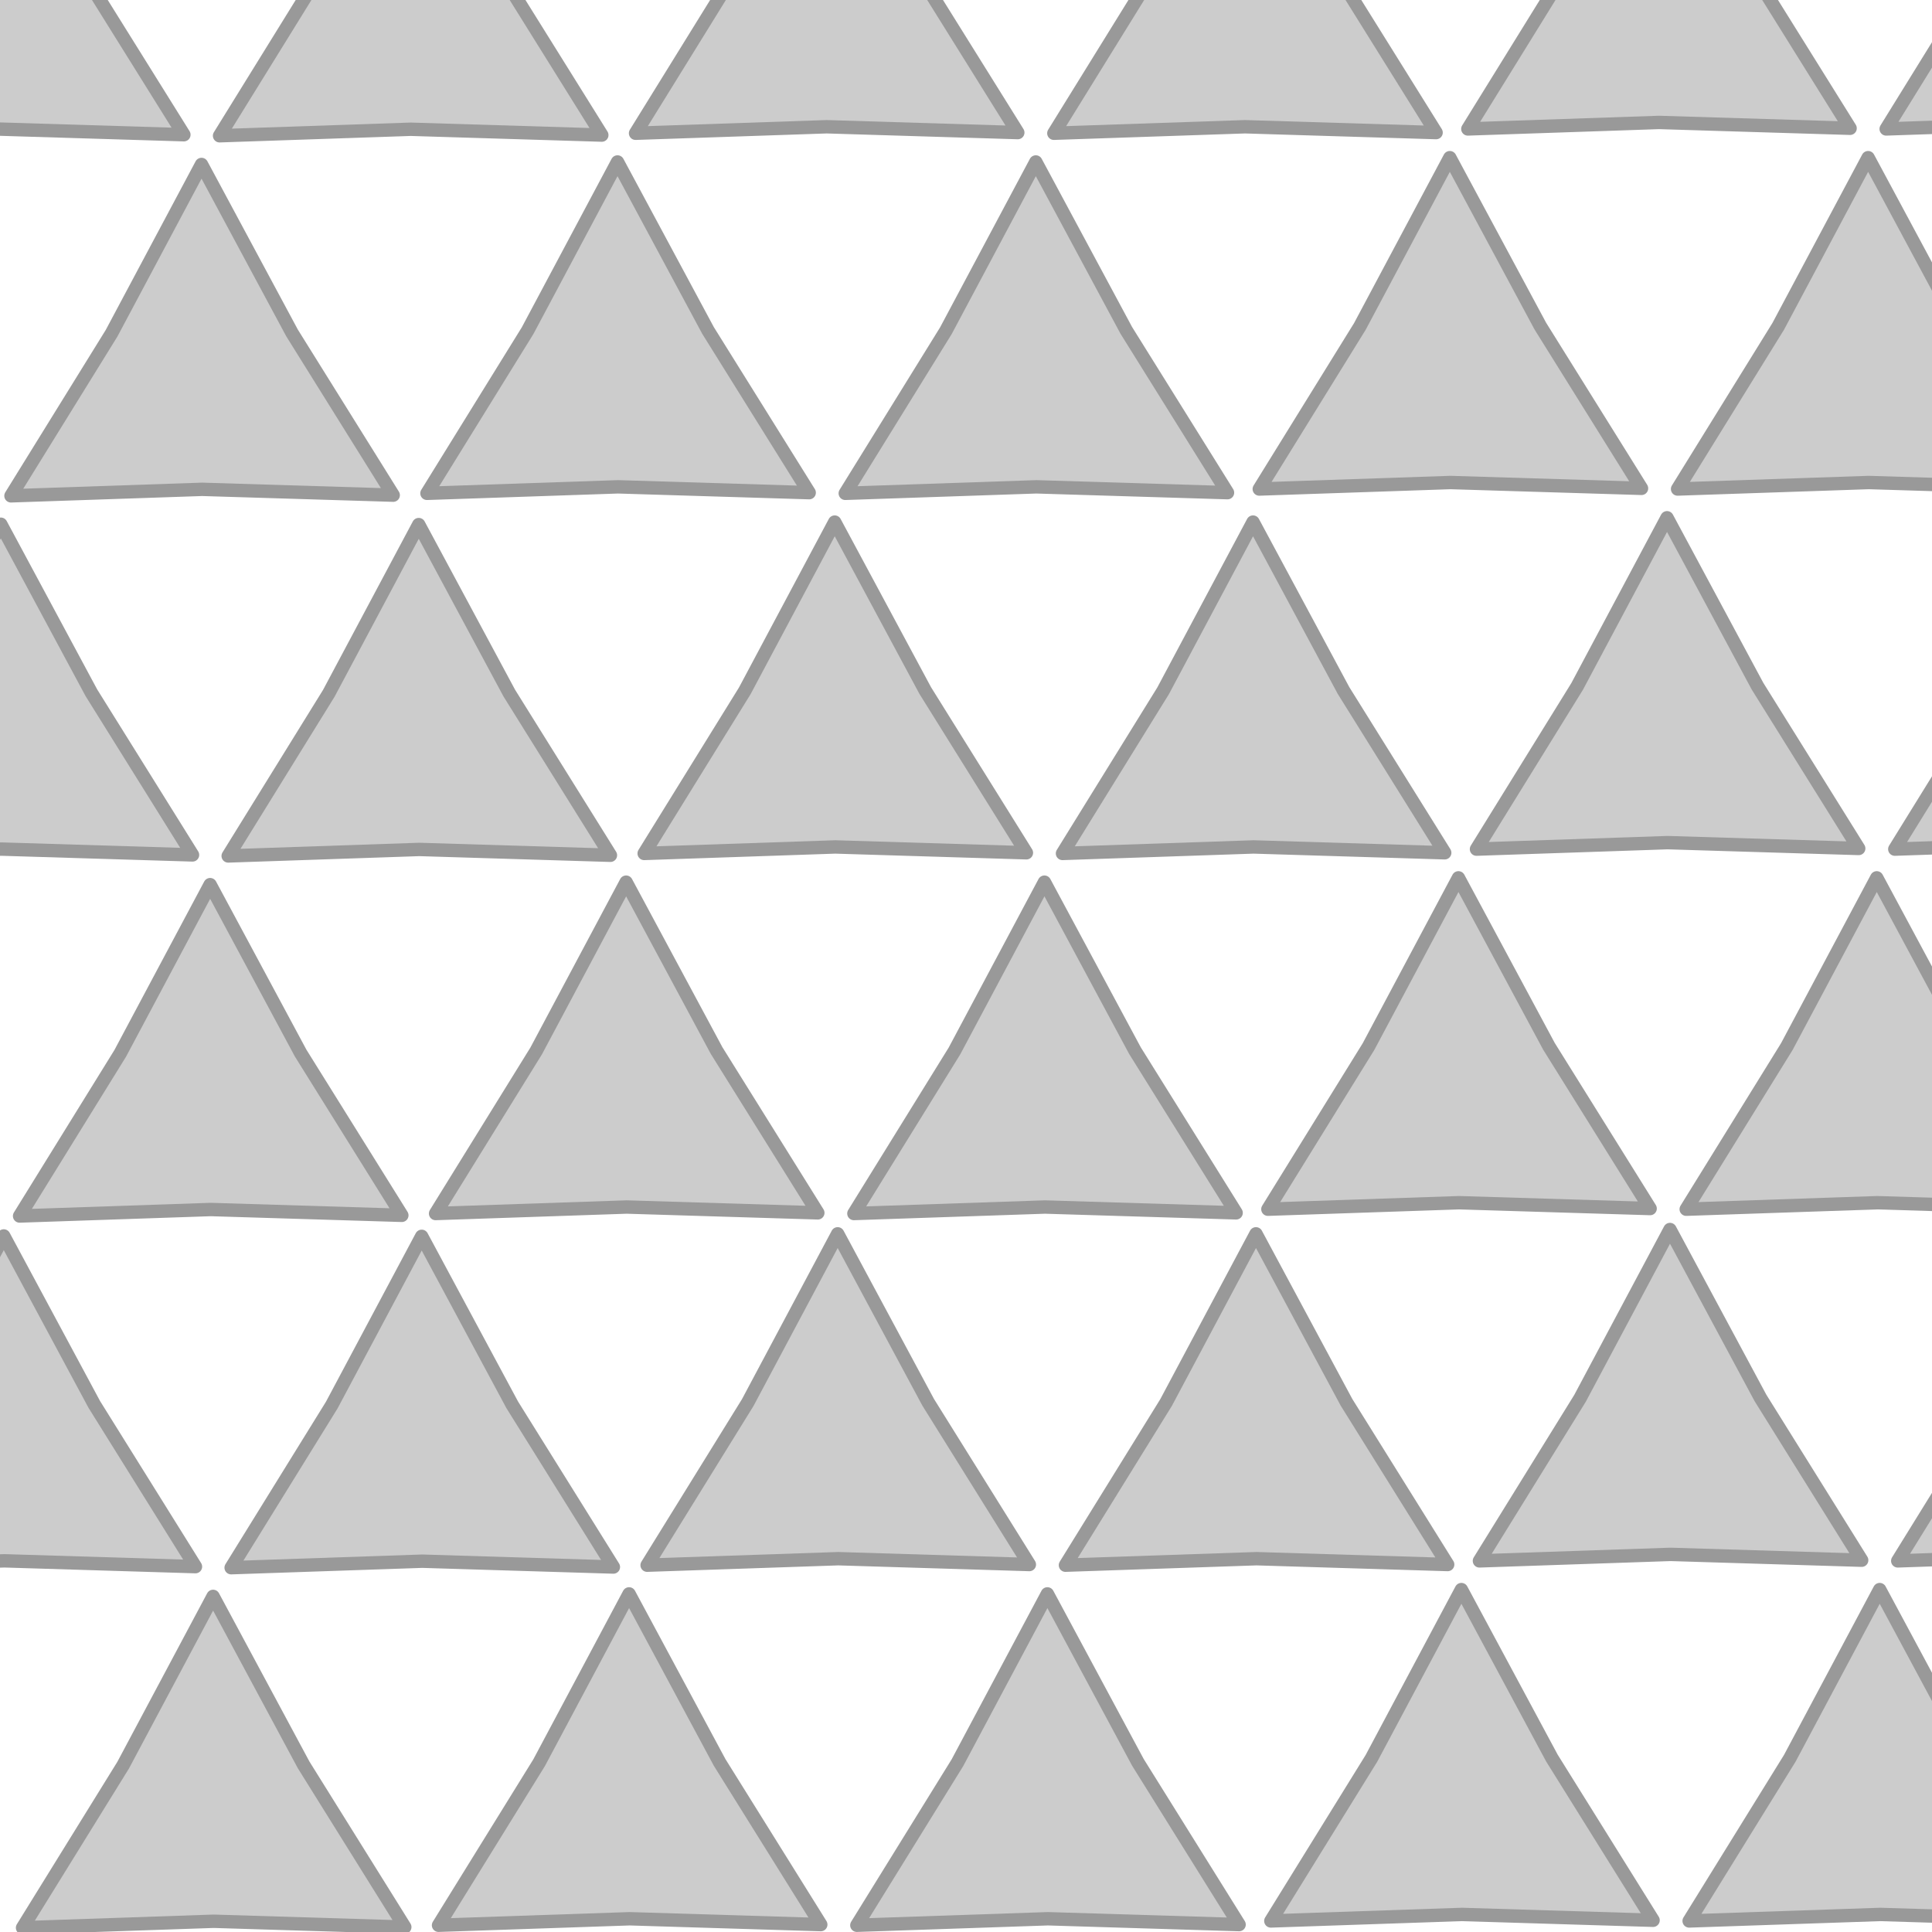 <?xml version="1.0" encoding="UTF-8" standalone="no"?>
<!-- Created with Inkscape (http://www.inkscape.org/) -->

<svg
   xmlns:dc="http://purl.org/dc/elements/1.1/"
   xmlns:cc="http://creativecommons.org/ns#"
   xmlns:rdf="http://www.w3.org/1999/02/22-rdf-syntax-ns#"
   xmlns:svg="http://www.w3.org/2000/svg"
   xmlns="http://www.w3.org/2000/svg"
   xmlns:sodipodi="http://sodipodi.sourceforge.net/DTD/sodipodi-0.dtd"
   xmlns:inkscape="http://www.inkscape.org/namespaces/inkscape"
   width="160"
   height="160"
   id="svg2"
   version="1.1"
   inkscape:version="0.48.4 r9939"
   sodipodi:docname="fest_inaktiv.svg">
  <defs
     id="defs4">
    <linearGradient
       id="linearGradient3794">
      <stop
         style="stop-color:#000000;stop-opacity:1;"
         offset="0"
         id="stop3796" />
      <stop
         style="stop-color:#000000;stop-opacity:0;"
         offset="1"
         id="stop3798" />
    </linearGradient>
  </defs>
  <sodipodi:namedview
     id="base"
     pagecolor="#ffffff"
     bordercolor="#666666"
     borderopacity="1.0"
     inkscape:pageopacity="0.0"
     inkscape:pageshadow="2"
     inkscape:zoom="2.8"
     inkscape:cx="3.7053875"
     inkscape:cy="32.458256"
     inkscape:document-units="px"
     inkscape:current-layer="layer1"
     showgrid="false"
     inkscape:window-width="1693"
     inkscape:window-height="1142"
     inkscape:window-x="174"
     inkscape:window-y="0"
     inkscape:window-maximized="0" />
  <g
     inkscape:label="Ebene 1"
     inkscape:groupmode="layer"
     id="layer1"
     transform="translate(0,-892.362)">
    <path
       sodipodi:type="star"
       style="fill:#cccccc;fill-opacity:1;stroke:#999999;stroke-width:1;stroke-linejoin:round;stroke-miterlimit:4;stroke-opacity:1;stroke-dasharray:none;stroke-dashoffset:0"
       id="path3017"
       sodipodi:sides="3"
       sodipodi:cx="9.6428576"
       sodipodi:cy="38.214287"
       sodipodi:r1="16.47896"
       sodipodi:r2="7.7796502"
       sodipodi:arg1="0.52183428"
       sodipodi:arg2="1.5690319"
       inkscape:flatsided="false"
       inkscape:rounded="0"
       inkscape:randomized="0"
       d="M 23.929,46.429 9.657,45.994 -4.614,46.479 2.899,34.336 9.614,21.735 16.373,34.313 z"
       transform="matrix(1.109,0,0,1.109,6.985,1000.465)"
       inkscape:transform-center-x="0.28088071"
       inkscape:transform-center-y="-4.067511" />
    <path
       sodipodi:type="star"
       style="fill:#cccccc;fill-opacity:1;stroke:#999999;stroke-width:1;stroke-linejoin:round;stroke-miterlimit:4;stroke-opacity:1;stroke-dasharray:none;stroke-dashoffset:0"
       id="path3017-8"
       sodipodi:sides="3"
       sodipodi:cx="9.6428576"
       sodipodi:cy="38.214287"
       sodipodi:r1="16.47896"
       sodipodi:r2="7.7796502"
       sodipodi:arg1="0.52183428"
       sodipodi:arg2="1.5690319"
       inkscape:flatsided="false"
       inkscape:rounded="0"
       inkscape:randomized="0"
       d="M 23.929,46.429 9.657,45.994 -4.614,46.479 2.899,34.336 9.614,21.735 16.373,34.313 z"
       transform="matrix(1.109,0,0,1.109,41.435,1000.258)"
       inkscape:transform-center-x="0.28088071"
       inkscape:transform-center-y="-4.067511" />
    <path
       sodipodi:type="star"
       style="fill:#cccccc;fill-opacity:1;stroke:#999999;stroke-width:1;stroke-linejoin:round;stroke-miterlimit:4;stroke-opacity:1;stroke-dasharray:none;stroke-dashoffset:0"
       id="path3017-3"
       sodipodi:sides="3"
       sodipodi:cx="9.6428576"
       sodipodi:cy="38.214287"
       sodipodi:r1="16.47896"
       sodipodi:r2="7.7796502"
       sodipodi:arg1="0.52183428"
       sodipodi:arg2="1.5690319"
       inkscape:flatsided="false"
       inkscape:rounded="0"
       inkscape:randomized="0"
       d="M 23.929,46.429 9.657,45.994 -4.614,46.479 2.899,34.336 9.614,21.735 16.373,34.313 z"
       transform="matrix(1.109,0,0,1.109,76.078,1000.258)"
       inkscape:transform-center-x="0.28088071"
       inkscape:transform-center-y="-4.067511" />
    <path
       sodipodi:type="star"
       style="fill:#cccccc;fill-opacity:1;stroke:#999999;stroke-width:1;stroke-linejoin:round;stroke-miterlimit:4;stroke-opacity:1;stroke-dasharray:none;stroke-dashoffset:0"
       id="path3017-4"
       sodipodi:sides="3"
       sodipodi:cx="9.6428576"
       sodipodi:cy="38.214287"
       sodipodi:r1="16.47896"
       sodipodi:r2="7.7796502"
       sodipodi:arg1="0.52183428"
       sodipodi:arg2="1.5690319"
       inkscape:flatsided="false"
       inkscape:rounded="0"
       inkscape:randomized="0"
       d="M 23.929,46.429 9.657,45.994 -4.614,46.479 2.899,34.336 9.614,21.735 16.373,34.313 z"
       transform="matrix(1.109,0,0,1.109,110.363,999.901)"
       inkscape:transform-center-x="0.28088071"
       inkscape:transform-center-y="-4.067511" />
    <path
       sodipodi:type="star"
       style="fill:#cccccc;fill-opacity:1;stroke:#999999;stroke-width:1;stroke-linejoin:round;stroke-miterlimit:4;stroke-opacity:1;stroke-dasharray:none;stroke-dashoffset:0"
       id="path3017-0"
       sodipodi:sides="3"
       sodipodi:cx="9.6428576"
       sodipodi:cy="38.214287"
       sodipodi:r1="16.47896"
       sodipodi:r2="7.7796502"
       sodipodi:arg1="0.52183428"
       sodipodi:arg2="1.5690319"
       inkscape:flatsided="false"
       inkscape:rounded="0"
       inkscape:randomized="0"
       d="M 23.929,46.429 9.657,45.994 -4.614,46.479 2.899,34.336 9.614,21.735 16.373,34.313 z"
       transform="matrix(1.109,0,0,1.109,145.006,999.901)"
       inkscape:transform-center-x="0.28088071"
       inkscape:transform-center-y="-4.067511" />
    <path
       sodipodi:type="star"
       style="fill:#cccccc;fill-opacity:1;stroke:#999999;stroke-width:1;stroke-linejoin:round;stroke-miterlimit:4;stroke-opacity:1;stroke-dasharray:none;stroke-dashoffset:0"
       id="path3017-33"
       sodipodi:sides="3"
       sodipodi:cx="9.6428576"
       sodipodi:cy="38.214287"
       sodipodi:r1="16.47896"
       sodipodi:r2="7.7796502"
       sodipodi:arg1="0.52183428"
       sodipodi:arg2="1.5690319"
       inkscape:flatsided="false"
       inkscape:rounded="0"
       inkscape:randomized="0"
       d="M 23.929,46.429 9.657,45.994 -4.614,46.479 2.899,34.336 9.614,21.735 16.373,34.313 z"
       transform="matrix(1.109,0,0,1.109,24.26,970.646)"
       inkscape:transform-center-x="0.28088071"
       inkscape:transform-center-y="-4.067511" />
    <path
       sodipodi:type="star"
       style="fill:#cccccc;fill-opacity:1;stroke:#999999;stroke-width:1;stroke-linejoin:round;stroke-miterlimit:4;stroke-opacity:1;stroke-dasharray:none;stroke-dashoffset:0"
       id="path3017-8-9"
       sodipodi:sides="3"
       sodipodi:cx="9.6428576"
       sodipodi:cy="38.214287"
       sodipodi:r1="16.47896"
       sodipodi:r2="7.7796502"
       sodipodi:arg1="0.52183428"
       sodipodi:arg2="1.5690319"
       inkscape:flatsided="false"
       inkscape:rounded="0"
       inkscape:randomized="0"
       d="M 23.929,46.429 9.657,45.994 -4.614,46.479 2.899,34.336 9.614,21.735 16.373,34.313 z"
       transform="matrix(1.109,0,0,1.109,58.709,970.439)"
       inkscape:transform-center-x="0.28088071"
       inkscape:transform-center-y="-4.067511" />
    <path
       sodipodi:type="star"
       style="fill:#cccccc;fill-opacity:1;stroke:#999999;stroke-width:1;stroke-linejoin:round;stroke-miterlimit:4;stroke-opacity:1;stroke-dasharray:none;stroke-dashoffset:0"
       id="path3017-3-5"
       sodipodi:sides="3"
       sodipodi:cx="9.6428576"
       sodipodi:cy="38.214287"
       sodipodi:r1="16.47896"
       sodipodi:r2="7.7796502"
       sodipodi:arg1="0.52183428"
       sodipodi:arg2="1.5690319"
       inkscape:flatsided="false"
       inkscape:rounded="0"
       inkscape:randomized="0"
       d="M 23.929,46.429 9.657,45.994 -4.614,46.479 2.899,34.336 9.614,21.735 16.373,34.313 z"
       transform="matrix(1.109,0,0,1.109,93.352,970.439)"
       inkscape:transform-center-x="0.28088071"
       inkscape:transform-center-y="-4.067511" />
    <path
       sodipodi:type="star"
       style="fill:#cccccc;fill-opacity:1;stroke:#999999;stroke-width:1;stroke-linejoin:round;stroke-miterlimit:4;stroke-opacity:1;stroke-dasharray:none;stroke-dashoffset:0"
       id="path3017-4-2"
       sodipodi:sides="3"
       sodipodi:cx="9.6428576"
       sodipodi:cy="38.214287"
       sodipodi:r1="16.47896"
       sodipodi:r2="7.7796502"
       sodipodi:arg1="0.52183428"
       sodipodi:arg2="1.5690319"
       inkscape:flatsided="false"
       inkscape:rounded="0"
       inkscape:randomized="0"
       d="M 23.929,46.429 9.657,45.994 -4.614,46.479 2.899,34.336 9.614,21.735 16.373,34.313 z"
       transform="matrix(1.109,0,0,1.109,127.638,970.082)"
       inkscape:transform-center-x="0.28088071"
       inkscape:transform-center-y="-4.067511" />
    <path
       sodipodi:type="star"
       style="fill:#cccccc;fill-opacity:1;stroke:#999999;stroke-width:1;stroke-linejoin:round;stroke-miterlimit:4;stroke-opacity:1;stroke-dasharray:none;stroke-dashoffset:0"
       id="path3017-0-0"
       sodipodi:sides="3"
       sodipodi:cx="9.6428576"
       sodipodi:cy="38.214287"
       sodipodi:r1="16.47896"
       sodipodi:r2="7.7796502"
       sodipodi:arg1="0.52183428"
       sodipodi:arg2="1.5690319"
       inkscape:flatsided="false"
       inkscape:rounded="0"
       inkscape:randomized="0"
       d="M 23.929,46.429 9.657,45.994 -4.614,46.479 2.899,34.336 9.614,21.735 16.373,34.313 z"
       transform="matrix(1.109,0,0,1.109,162.281,970.082)"
       inkscape:transform-center-x="0.28088071"
       inkscape:transform-center-y="-4.067511" />
    <path
       sodipodi:type="star"
       style="fill:#cccccc;fill-opacity:1;stroke:#999999;stroke-width:1;stroke-linejoin:round;stroke-miterlimit:4;stroke-opacity:1;stroke-dasharray:none;stroke-dashoffset:0"
       id="path3017-0-0-7"
       sodipodi:sides="3"
       sodipodi:cx="9.6428576"
       sodipodi:cy="38.214287"
       sodipodi:r1="16.47896"
       sodipodi:r2="7.7796502"
       sodipodi:arg1="0.52183428"
       sodipodi:arg2="1.5690319"
       inkscape:flatsided="false"
       inkscape:rounded="0"
       inkscape:randomized="0"
       d="M 23.929,46.429 9.657,45.994 -4.614,46.479 2.899,34.336 9.614,21.735 16.373,34.313 z"
       transform="matrix(1.109,0,0,1.109,-10.351,970.615)"
       inkscape:transform-center-x="0.28088071"
       inkscape:transform-center-y="-4.067511" />
    <path
       sodipodi:type="star"
       style="fill:#cccccc;fill-opacity:1;stroke:#999999;stroke-width:1;stroke-linejoin:round;stroke-miterlimit:4;stroke-opacity:1;stroke-dasharray:none;stroke-dashoffset:0"
       id="path3017-9"
       sodipodi:sides="3"
       sodipodi:cx="9.6428576"
       sodipodi:cy="38.214287"
       sodipodi:r1="16.47896"
       sodipodi:r2="7.7796502"
       sodipodi:arg1="0.52183428"
       sodipodi:arg2="1.5690319"
       inkscape:flatsided="false"
       inkscape:rounded="0"
       inkscape:randomized="0"
       d="M 23.929,46.429 9.657,45.994 -4.614,46.479 2.899,34.336 9.614,21.735 16.373,34.313 z"
       transform="matrix(1.109,0,0,1.109,6.74,941.521)"
       inkscape:transform-center-x="0.28088071"
       inkscape:transform-center-y="-4.067511" />
    <path
       sodipodi:type="star"
       style="fill:#cccccc;fill-opacity:1;stroke:#999999;stroke-width:1;stroke-linejoin:round;stroke-miterlimit:4;stroke-opacity:1;stroke-dasharray:none;stroke-dashoffset:0"
       id="path3017-8-3"
       sodipodi:sides="3"
       sodipodi:cx="9.6428576"
       sodipodi:cy="38.214287"
       sodipodi:r1="16.47896"
       sodipodi:r2="7.7796502"
       sodipodi:arg1="0.52183428"
       sodipodi:arg2="1.5690319"
       inkscape:flatsided="false"
       inkscape:rounded="0"
       inkscape:randomized="0"
       d="M 23.929,46.429 9.657,45.994 -4.614,46.479 2.899,34.336 9.614,21.735 16.373,34.313 z"
       transform="matrix(1.109,0,0,1.109,41.19,941.315)"
       inkscape:transform-center-x="0.28088071"
       inkscape:transform-center-y="-4.067511" />
    <path
       sodipodi:type="star"
       style="fill:#cccccc;fill-opacity:1;stroke:#999999;stroke-width:1;stroke-linejoin:round;stroke-miterlimit:4;stroke-opacity:1;stroke-dasharray:none;stroke-dashoffset:0"
       id="path3017-3-57"
       sodipodi:sides="3"
       sodipodi:cx="9.6428576"
       sodipodi:cy="38.214287"
       sodipodi:r1="16.47896"
       sodipodi:r2="7.7796502"
       sodipodi:arg1="0.52183428"
       sodipodi:arg2="1.5690319"
       inkscape:flatsided="false"
       inkscape:rounded="0"
       inkscape:randomized="0"
       d="M 23.929,46.429 9.657,45.994 -4.614,46.479 2.899,34.336 9.614,21.735 16.373,34.313 z"
       transform="matrix(1.109,0,0,1.109,75.833,941.315)"
       inkscape:transform-center-x="0.28088071"
       inkscape:transform-center-y="-4.067511" />
    <path
       sodipodi:type="star"
       style="fill:#cccccc;fill-opacity:1;stroke:#999999;stroke-width:1;stroke-linejoin:round;stroke-miterlimit:4;stroke-opacity:1;stroke-dasharray:none;stroke-dashoffset:0"
       id="path3017-4-8"
       sodipodi:sides="3"
       sodipodi:cx="9.6428576"
       sodipodi:cy="38.214287"
       sodipodi:r1="16.47896"
       sodipodi:r2="7.7796502"
       sodipodi:arg1="0.52183428"
       sodipodi:arg2="1.5690319"
       inkscape:flatsided="false"
       inkscape:rounded="0"
       inkscape:randomized="0"
       d="M 23.929,46.429 9.657,45.994 -4.614,46.479 2.899,34.336 9.614,21.735 16.373,34.313 z"
       transform="matrix(1.109,0,0,1.109,110.119,940.958)"
       inkscape:transform-center-x="0.28088071"
       inkscape:transform-center-y="-4.067511" />
    <path
       sodipodi:type="star"
       style="fill:#cccccc;fill-opacity:1;stroke:#999999;stroke-width:1;stroke-linejoin:round;stroke-miterlimit:4;stroke-opacity:1;stroke-dasharray:none;stroke-dashoffset:0"
       id="path3017-0-9"
       sodipodi:sides="3"
       sodipodi:cx="9.6428576"
       sodipodi:cy="38.214287"
       sodipodi:r1="16.47896"
       sodipodi:r2="7.7796502"
       sodipodi:arg1="0.52183428"
       sodipodi:arg2="1.5690319"
       inkscape:flatsided="false"
       inkscape:rounded="0"
       inkscape:randomized="0"
       d="M 23.929,46.429 9.657,45.994 -4.614,46.479 2.899,34.336 9.614,21.735 16.373,34.313 z"
       transform="matrix(1.109,0,0,1.109,144.762,940.958)"
       inkscape:transform-center-x="0.28088071"
       inkscape:transform-center-y="-4.067511" />
    <path
       sodipodi:type="star"
       style="fill:#cccccc;fill-opacity:1;stroke:#999999;stroke-width:1;stroke-linejoin:round;stroke-miterlimit:4;stroke-opacity:1;stroke-dasharray:none;stroke-dashoffset:0"
       id="path3017-33-2"
       sodipodi:sides="3"
       sodipodi:cx="9.6428576"
       sodipodi:cy="38.214287"
       sodipodi:r1="16.47896"
       sodipodi:r2="7.7796502"
       sodipodi:arg1="0.52183428"
       sodipodi:arg2="1.5690319"
       inkscape:flatsided="false"
       inkscape:rounded="0"
       inkscape:randomized="0"
       d="M 23.929,46.429 9.657,45.994 -4.614,46.479 2.899,34.336 9.614,21.735 16.373,34.313 z"
       transform="matrix(1.109,0,0,1.109,24.015,911.702)"
       inkscape:transform-center-x="0.28088071"
       inkscape:transform-center-y="-4.067511" />
    <path
       sodipodi:type="star"
       style="fill:#cccccc;fill-opacity:1;stroke:#999999;stroke-width:1;stroke-linejoin:round;stroke-miterlimit:4;stroke-opacity:1;stroke-dasharray:none;stroke-dashoffset:0"
       id="path3017-8-9-1"
       sodipodi:sides="3"
       sodipodi:cx="9.6428576"
       sodipodi:cy="38.214287"
       sodipodi:r1="16.47896"
       sodipodi:r2="7.7796502"
       sodipodi:arg1="0.52183428"
       sodipodi:arg2="1.5690319"
       inkscape:flatsided="false"
       inkscape:rounded="0"
       inkscape:randomized="0"
       d="M 23.929,46.429 9.657,45.994 -4.614,46.479 2.899,34.336 9.614,21.735 16.373,34.313 z"
       transform="matrix(1.109,0,0,1.109,58.465,911.495)"
       inkscape:transform-center-x="0.28088071"
       inkscape:transform-center-y="-4.067511" />
    <path
       sodipodi:type="star"
       style="fill:#cccccc;fill-opacity:1;stroke:#999999;stroke-width:1;stroke-linejoin:round;stroke-miterlimit:4;stroke-opacity:1;stroke-dasharray:none;stroke-dashoffset:0"
       id="path3017-3-5-5"
       sodipodi:sides="3"
       sodipodi:cx="9.6428576"
       sodipodi:cy="38.214287"
       sodipodi:r1="16.47896"
       sodipodi:r2="7.7796502"
       sodipodi:arg1="0.52183428"
       sodipodi:arg2="1.5690319"
       inkscape:flatsided="false"
       inkscape:rounded="0"
       inkscape:randomized="0"
       d="M 23.929,46.429 9.657,45.994 -4.614,46.479 2.899,34.336 9.614,21.735 16.373,34.313 z"
       transform="matrix(1.109,0,0,1.109,93.108,911.495)"
       inkscape:transform-center-x="0.28088071"
       inkscape:transform-center-y="-4.067511" />
    <path
       sodipodi:type="star"
       style="fill:#cccccc;fill-opacity:1;stroke:#999999;stroke-width:1;stroke-linejoin:round;stroke-miterlimit:4;stroke-opacity:1;stroke-dasharray:none;stroke-dashoffset:0"
       id="path3017-4-2-4"
       sodipodi:sides="3"
       sodipodi:cx="9.6428576"
       sodipodi:cy="38.214287"
       sodipodi:r1="16.47896"
       sodipodi:r2="7.7796502"
       sodipodi:arg1="0.52183428"
       sodipodi:arg2="1.5690319"
       inkscape:flatsided="false"
       inkscape:rounded="0"
       inkscape:randomized="0"
       d="M 23.929,46.429 9.657,45.994 -4.614,46.479 2.899,34.336 9.614,21.735 16.373,34.313 z"
       transform="matrix(1.109,0,0,1.109,127.393,911.138)"
       inkscape:transform-center-x="0.28088071"
       inkscape:transform-center-y="-4.067511" />
    <path
       sodipodi:type="star"
       style="fill:#cccccc;fill-opacity:1;stroke:#999999;stroke-width:1;stroke-linejoin:round;stroke-miterlimit:4;stroke-opacity:1;stroke-dasharray:none;stroke-dashoffset:0"
       id="path3017-0-0-2"
       sodipodi:sides="3"
       sodipodi:cx="9.6428576"
       sodipodi:cy="38.214287"
       sodipodi:r1="16.47896"
       sodipodi:r2="7.7796502"
       sodipodi:arg1="0.52183428"
       sodipodi:arg2="1.5690319"
       inkscape:flatsided="false"
       inkscape:rounded="0"
       inkscape:randomized="0"
       d="M 23.929,46.429 9.657,45.994 -4.614,46.479 2.899,34.336 9.614,21.735 16.373,34.313 z"
       transform="matrix(1.109,0,0,1.109,162.036,911.138)"
       inkscape:transform-center-x="0.28088071"
       inkscape:transform-center-y="-4.067511" />
    <path
       sodipodi:type="star"
       style="fill:#cccccc;fill-opacity:1;stroke:#999999;stroke-width:1;stroke-linejoin:round;stroke-miterlimit:4;stroke-opacity:1;stroke-dasharray:none;stroke-dashoffset:0"
       id="path3017-0-0-7-2"
       sodipodi:sides="3"
       sodipodi:cx="9.6428576"
       sodipodi:cy="38.214287"
       sodipodi:r1="16.47896"
       sodipodi:r2="7.7796502"
       sodipodi:arg1="0.52183428"
       sodipodi:arg2="1.5690319"
       inkscape:flatsided="false"
       inkscape:rounded="0"
       inkscape:randomized="0"
       d="M 23.929,46.429 9.657,45.994 -4.614,46.479 2.899,34.336 9.614,21.735 16.373,34.313 z"
       transform="matrix(1.109,0,0,1.109,-10.595,911.672)"
       inkscape:transform-center-x="0.28088071"
       inkscape:transform-center-y="-4.067511" />
    <path
       sodipodi:type="star"
       style="fill:#cccccc;fill-opacity:1;stroke:#999999;stroke-width:1;stroke-linejoin:round;stroke-miterlimit:4;stroke-opacity:1;stroke-dasharray:none;stroke-dashoffset:0"
       id="path3017-1"
       sodipodi:sides="3"
       sodipodi:cx="9.6428576"
       sodipodi:cy="38.214287"
       sodipodi:r1="16.47896"
       sodipodi:r2="7.7796502"
       sodipodi:arg1="0.52183428"
       sodipodi:arg2="1.5690319"
       inkscape:flatsided="false"
       inkscape:rounded="0"
       inkscape:randomized="0"
       d="M 23.929,46.429 9.657,45.994 -4.614,46.479 2.899,34.336 9.614,21.735 16.373,34.313 z"
       transform="matrix(1.109,0,0,1.109,6.026,881.879)"
       inkscape:transform-center-x="0.28088071"
       inkscape:transform-center-y="-4.067511" />
    <path
       sodipodi:type="star"
       style="fill:#cccccc;fill-opacity:1;stroke:#999999;stroke-width:1;stroke-linejoin:round;stroke-miterlimit:4;stroke-opacity:1;stroke-dasharray:none;stroke-dashoffset:0"
       id="path3017-8-5"
       sodipodi:sides="3"
       sodipodi:cx="9.6428576"
       sodipodi:cy="38.214287"
       sodipodi:r1="16.47896"
       sodipodi:r2="7.7796502"
       sodipodi:arg1="0.52183428"
       sodipodi:arg2="1.5690319"
       inkscape:flatsided="false"
       inkscape:rounded="0"
       inkscape:randomized="0"
       d="M 23.929,46.429 9.657,45.994 -4.614,46.479 2.899,34.336 9.614,21.735 16.373,34.313 z"
       transform="matrix(1.109,0,0,1.109,40.476,881.672)"
       inkscape:transform-center-x="0.28088071"
       inkscape:transform-center-y="-4.067511" />
    <path
       sodipodi:type="star"
       style="fill:#cccccc;fill-opacity:1;stroke:#999999;stroke-width:1;stroke-linejoin:round;stroke-miterlimit:4;stroke-opacity:1;stroke-dasharray:none;stroke-dashoffset:0"
       id="path3017-3-3"
       sodipodi:sides="3"
       sodipodi:cx="9.6428576"
       sodipodi:cy="38.214287"
       sodipodi:r1="16.47896"
       sodipodi:r2="7.7796502"
       sodipodi:arg1="0.52183428"
       sodipodi:arg2="1.5690319"
       inkscape:flatsided="false"
       inkscape:rounded="0"
       inkscape:randomized="0"
       d="M 23.929,46.429 9.657,45.994 -4.614,46.479 2.899,34.336 9.614,21.735 16.373,34.313 z"
       transform="matrix(1.109,0,0,1.109,75.119,881.672)"
       inkscape:transform-center-x="0.28088071"
       inkscape:transform-center-y="-4.067511" />
    <path
       sodipodi:type="star"
       style="fill:#cccccc;fill-opacity:1;stroke:#999999;stroke-width:1;stroke-linejoin:round;stroke-miterlimit:4;stroke-opacity:1;stroke-dasharray:none;stroke-dashoffset:0"
       id="path3017-4-0"
       sodipodi:sides="3"
       sodipodi:cx="9.6428576"
       sodipodi:cy="38.214287"
       sodipodi:r1="16.47896"
       sodipodi:r2="7.7796502"
       sodipodi:arg1="0.52183428"
       sodipodi:arg2="1.5690319"
       inkscape:flatsided="false"
       inkscape:rounded="0"
       inkscape:randomized="0"
       d="M 23.929,46.429 9.657,45.994 -4.614,46.479 2.899,34.336 9.614,21.735 16.373,34.313 z"
       transform="matrix(1.109,0,0,1.109,109.405,881.315)"
       inkscape:transform-center-x="0.28088071"
       inkscape:transform-center-y="-4.067511" />
    <path
       sodipodi:type="star"
       style="fill:#cccccc;fill-opacity:1;stroke:#999999;stroke-width:1;stroke-linejoin:round;stroke-miterlimit:4;stroke-opacity:1;stroke-dasharray:none;stroke-dashoffset:0"
       id="path3017-0-6"
       sodipodi:sides="3"
       sodipodi:cx="9.6428576"
       sodipodi:cy="38.214287"
       sodipodi:r1="16.47896"
       sodipodi:r2="7.7796502"
       sodipodi:arg1="0.52183428"
       sodipodi:arg2="1.5690319"
       inkscape:flatsided="false"
       inkscape:rounded="0"
       inkscape:randomized="0"
       d="M 23.929,46.429 9.657,45.994 -4.614,46.479 2.899,34.336 9.614,21.735 16.373,34.313 z"
       transform="matrix(1.109,0,0,1.109,144.047,881.315)"
       inkscape:transform-center-x="0.28088071"
       inkscape:transform-center-y="-4.067511" />
    <path
       sodipodi:type="star"
       style="fill:#cccccc;fill-opacity:1;stroke:#999999;stroke-width:1;stroke-linejoin:round;stroke-miterlimit:4;stroke-opacity:1;stroke-dasharray:none;stroke-dashoffset:0"
       id="path3017-33-3"
       sodipodi:sides="3"
       sodipodi:cx="9.6428576"
       sodipodi:cy="38.214287"
       sodipodi:r1="16.47896"
       sodipodi:r2="7.7796502"
       sodipodi:arg1="0.52183428"
       sodipodi:arg2="1.5690319"
       inkscape:flatsided="false"
       inkscape:rounded="0"
       inkscape:randomized="0"
       d="M 23.929,46.429 9.657,45.994 -4.614,46.479 2.899,34.336 9.614,21.735 16.373,34.313 z"
       transform="matrix(1.109,0,0,1.109,23.301,852.059)"
       inkscape:transform-center-x="0.28088071"
       inkscape:transform-center-y="-4.067511" />
    <path
       sodipodi:type="star"
       style="fill:#cccccc;fill-opacity:1;stroke:#999999;stroke-width:1;stroke-linejoin:round;stroke-miterlimit:4;stroke-opacity:1;stroke-dasharray:none;stroke-dashoffset:0"
       id="path3017-8-9-7"
       sodipodi:sides="3"
       sodipodi:cx="9.6428576"
       sodipodi:cy="38.214287"
       sodipodi:r1="16.47896"
       sodipodi:r2="7.7796502"
       sodipodi:arg1="0.52183428"
       sodipodi:arg2="1.5690319"
       inkscape:flatsided="false"
       inkscape:rounded="0"
       inkscape:randomized="0"
       d="M 23.929,46.429 9.657,45.994 -4.614,46.479 2.899,34.336 9.614,21.735 16.373,34.313 z"
       transform="matrix(1.109,0,0,1.109,57.751,851.852)"
       inkscape:transform-center-x="0.28088071"
       inkscape:transform-center-y="-4.067511" />
    <path
       sodipodi:type="star"
       style="fill:#cccccc;fill-opacity:1;stroke:#999999;stroke-width:1;stroke-linejoin:round;stroke-miterlimit:4;stroke-opacity:1;stroke-dasharray:none;stroke-dashoffset:0"
       id="path3017-3-5-0"
       sodipodi:sides="3"
       sodipodi:cx="9.6428576"
       sodipodi:cy="38.214287"
       sodipodi:r1="16.47896"
       sodipodi:r2="7.7796502"
       sodipodi:arg1="0.52183428"
       sodipodi:arg2="1.5690319"
       inkscape:flatsided="false"
       inkscape:rounded="0"
       inkscape:randomized="0"
       d="M 23.929,46.429 9.657,45.994 -4.614,46.479 2.899,34.336 9.614,21.735 16.373,34.313 z"
       transform="matrix(1.109,0,0,1.109,92.393,851.852)"
       inkscape:transform-center-x="0.28088071"
       inkscape:transform-center-y="-4.067511" />
    <path
       sodipodi:type="star"
       style="fill:#cccccc;fill-opacity:1;stroke:#999999;stroke-width:1;stroke-linejoin:round;stroke-miterlimit:4;stroke-opacity:1;stroke-dasharray:none;stroke-dashoffset:0"
       id="path3017-4-2-0"
       sodipodi:sides="3"
       sodipodi:cx="9.6428576"
       sodipodi:cy="38.214287"
       sodipodi:r1="16.47896"
       sodipodi:r2="7.7796502"
       sodipodi:arg1="0.52183428"
       sodipodi:arg2="1.5690319"
       inkscape:flatsided="false"
       inkscape:rounded="0"
       inkscape:randomized="0"
       d="M 23.929,46.429 9.657,45.994 -4.614,46.479 2.899,34.336 9.614,21.735 16.373,34.313 z"
       transform="matrix(1.109,0,0,1.109,126.679,851.495)"
       inkscape:transform-center-x="0.28088071"
       inkscape:transform-center-y="-4.067511" />
    <path
       sodipodi:type="star"
       style="fill:#cccccc;fill-opacity:1;stroke:#999999;stroke-width:1;stroke-linejoin:round;stroke-miterlimit:4;stroke-opacity:1;stroke-dasharray:none;stroke-dashoffset:0"
       id="path3017-0-0-9"
       sodipodi:sides="3"
       sodipodi:cx="9.6428576"
       sodipodi:cy="38.214287"
       sodipodi:r1="16.47896"
       sodipodi:r2="7.7796502"
       sodipodi:arg1="0.52183428"
       sodipodi:arg2="1.5690319"
       inkscape:flatsided="false"
       inkscape:rounded="0"
       inkscape:randomized="0"
       d="M 23.929,46.429 9.657,45.994 -4.614,46.479 2.899,34.336 9.614,21.735 16.373,34.313 z"
       transform="matrix(1.109,0,0,1.109,161.322,851.495)"
       inkscape:transform-center-x="0.28088071"
       inkscape:transform-center-y="-4.067511" />
    <path
       sodipodi:type="star"
       style="fill:#cccccc;fill-opacity:1;stroke:#999999;stroke-width:1;stroke-linejoin:round;stroke-miterlimit:4;stroke-opacity:1;stroke-dasharray:none;stroke-dashoffset:0"
       id="path3017-0-0-7-0"
       sodipodi:sides="3"
       sodipodi:cx="9.6428576"
       sodipodi:cy="38.214287"
       sodipodi:r1="16.47896"
       sodipodi:r2="7.7796502"
       sodipodi:arg1="0.52183428"
       sodipodi:arg2="1.5690319"
       inkscape:flatsided="false"
       inkscape:rounded="0"
       inkscape:randomized="0"
       d="M 23.929,46.429 9.657,45.994 -4.614,46.479 2.899,34.336 9.614,21.735 16.373,34.313 z"
       transform="matrix(1.109,0,0,1.109,-11.31,852.029)"
       inkscape:transform-center-x="0.28088071"
       inkscape:transform-center-y="-4.067511" />
  </g>
</svg>
